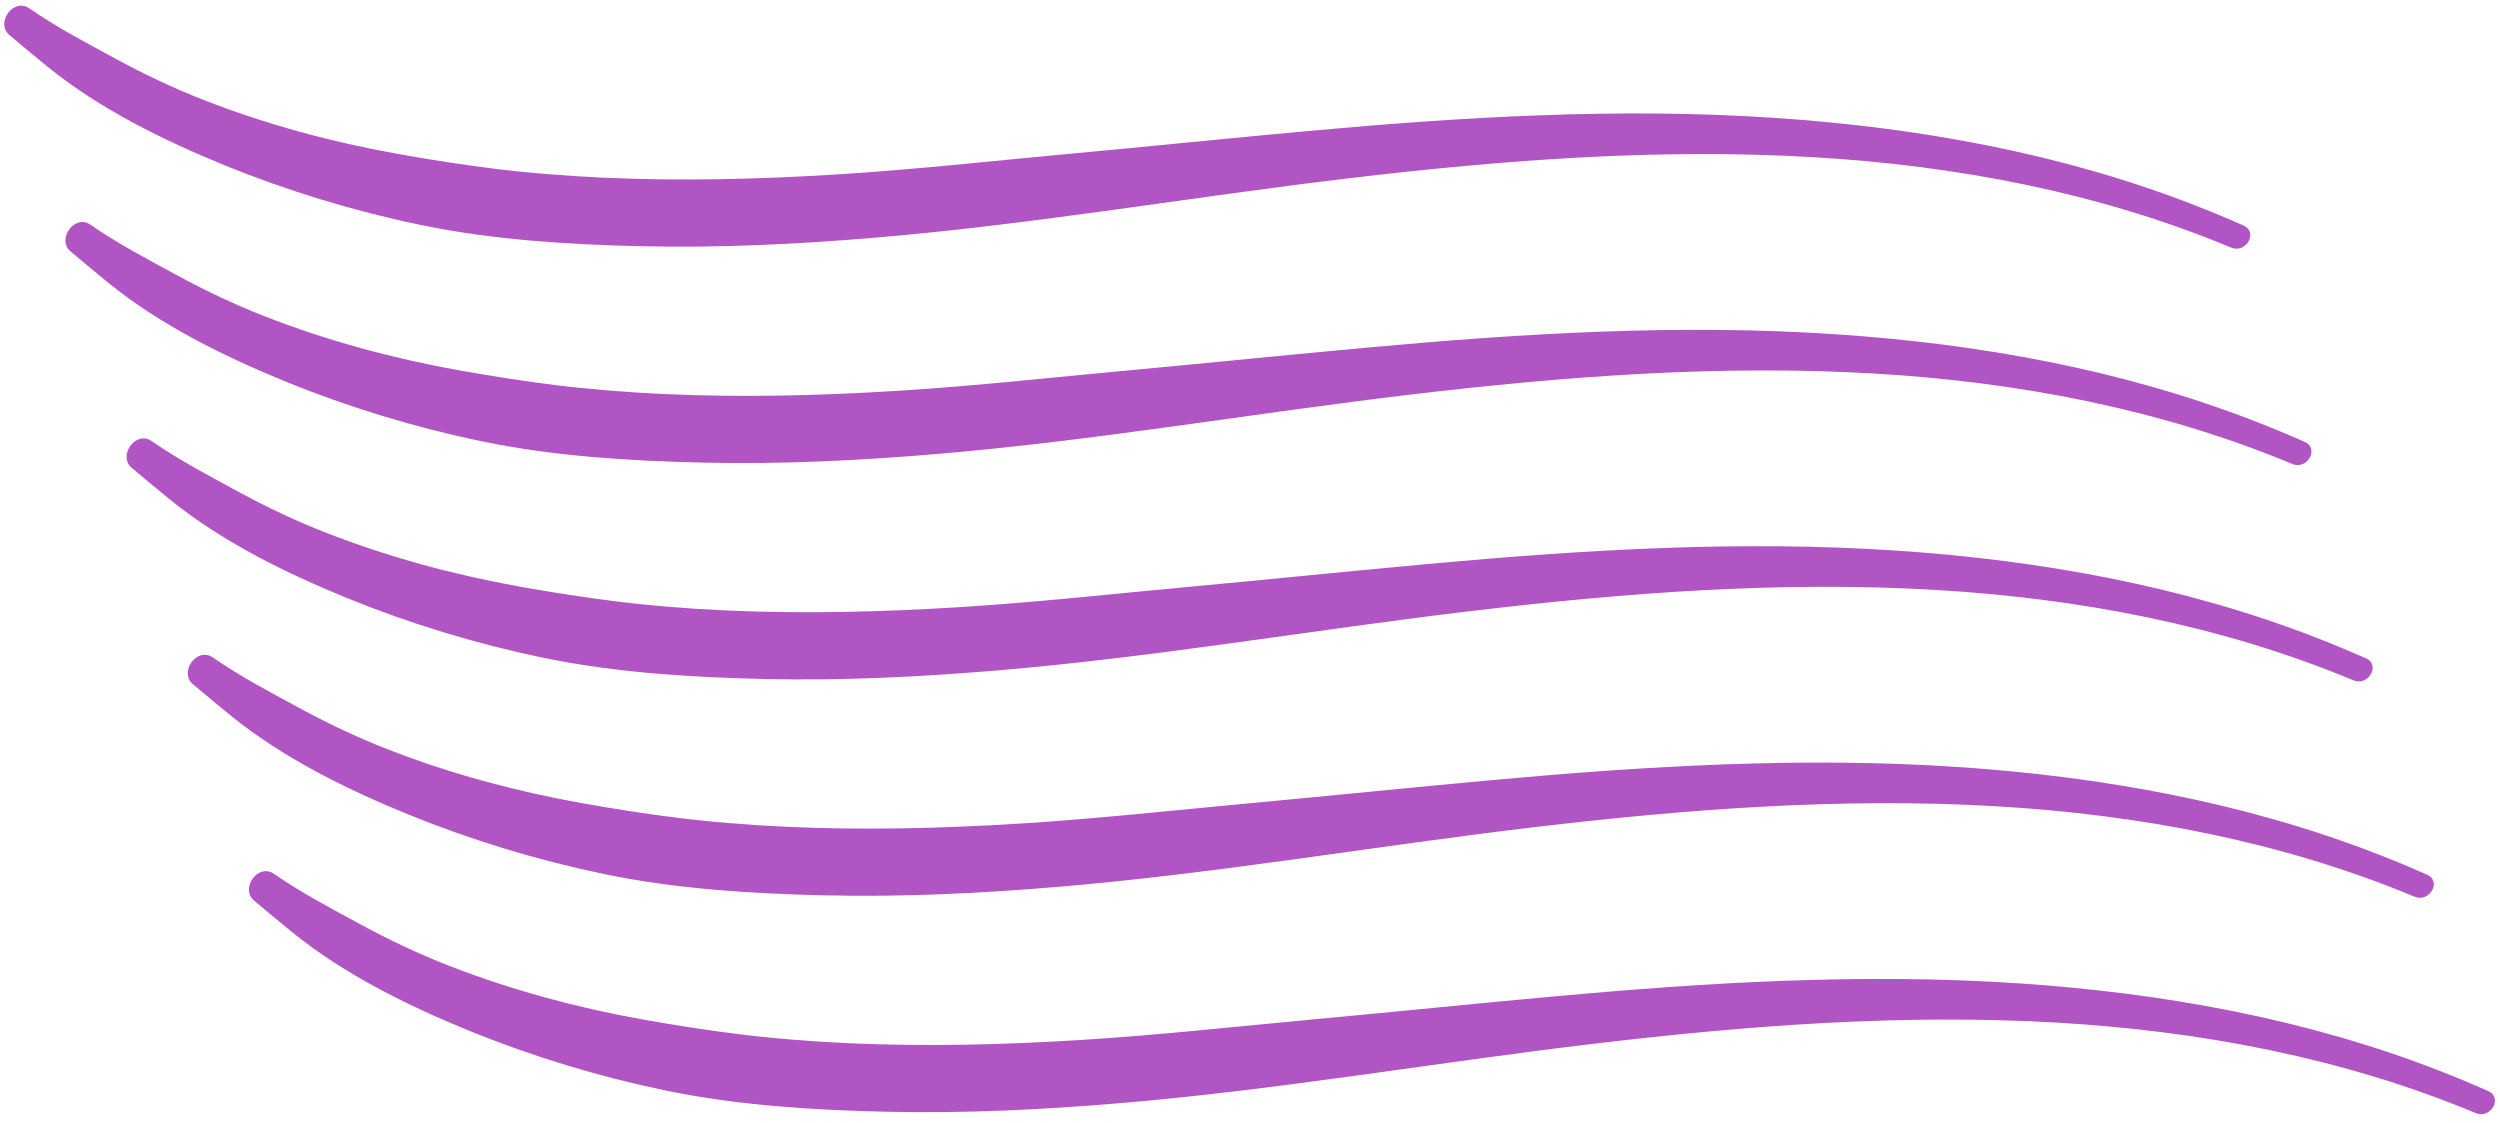 <svg width="236" height="106" viewBox="0 0 236 106" fill="none" xmlns="http://www.w3.org/2000/svg">
<path id="efecto-spotify-end" d="M210.624 23.373C198.104 18.157 184.64 15.624 171.141 14.836C156.543 13.983 141.921 15.098 127.425 16.818C112.378 18.603 97.745 21.152 82.753 22.424C75.4 23.048 68.026 23.411 60.646 23.246C53.705 23.09 46.575 22.653 39.76 21.244C33.418 19.932 27.099 18.007 21.19 15.594C15.374 13.219 9.422 10.286 4.518 6.321C3.297 5.334 2.093 4.323 0.891 3.313C-0.472 2.168 1.28 -0.25 2.766 0.784C5.349 2.581 8.165 4.052 10.927 5.553C13.616 7.014 16.391 8.33 19.241 9.443C25.154 11.752 31.312 13.413 37.557 14.531C40.691 15.092 43.855 15.581 47.014 15.972C46.561 15.915 47.489 16.026 47.618 16.04C47.987 16.083 48.355 16.123 48.724 16.162C49.617 16.255 50.511 16.34 51.406 16.415C53.243 16.569 55.082 16.688 56.923 16.772C64.286 17.109 71.675 16.922 79.028 16.464C86.34 16.008 93.618 15.199 100.91 14.525C108.423 13.831 115.928 13.059 123.441 12.373C138.092 11.035 152.854 10.142 167.557 11.13C181.018 12.034 194.517 14.447 207.125 19.351C208.695 19.962 210.25 20.607 211.79 21.288C213.209 21.915 212.02 23.955 210.624 23.373ZM216.397 43.799C203.878 38.583 190.414 36.049 176.915 35.261C162.317 34.409 147.695 35.524 133.199 37.243C118.151 39.029 103.518 41.578 88.526 42.85C81.174 43.474 73.8 43.837 66.42 43.671C59.478 43.516 52.348 43.079 45.534 41.67C39.191 40.358 32.872 38.433 26.963 36.019C21.148 33.644 15.196 30.712 10.291 26.747C9.07 25.76 7.867 24.748 6.665 23.739C5.302 22.594 7.054 20.176 8.54 21.21C11.123 23.007 13.938 24.478 16.701 25.979C19.389 27.44 22.164 28.756 25.015 29.869C30.928 32.178 37.085 33.838 43.331 34.957C46.464 35.518 49.628 36.007 52.788 36.397C52.334 36.341 53.263 36.451 53.392 36.466C53.76 36.508 54.129 36.549 54.498 36.587C55.391 36.681 56.285 36.765 57.18 36.841C59.017 36.995 60.856 37.114 62.697 37.197C70.06 37.534 77.449 37.348 84.802 36.889C92.113 36.433 99.392 35.624 106.684 34.95C114.196 34.257 121.701 33.484 129.214 32.799C143.866 31.461 158.628 30.567 173.331 31.556C186.792 32.46 200.291 34.873 212.899 39.777C214.468 40.387 216.024 41.033 217.564 41.714C218.983 42.341 217.794 44.381 216.397 43.799ZM222.171 64.225C209.652 59.009 196.187 56.475 182.689 55.687C168.09 54.835 153.468 55.95 138.973 57.669C123.925 59.455 109.292 62.004 94.3 63.276C86.948 63.9 79.574 64.263 72.194 64.097C65.252 63.942 58.122 63.505 51.308 62.096C44.965 60.784 38.646 58.859 32.737 56.445C26.922 54.07 20.97 51.138 16.065 47.173C14.844 46.186 13.64 45.174 12.438 44.165C11.076 43.02 12.827 40.602 14.314 41.636C16.897 43.433 19.712 44.904 22.475 46.405C25.163 47.866 27.938 49.182 30.789 50.295C36.701 52.604 42.859 54.264 49.104 55.383C52.238 55.944 55.402 56.433 58.562 56.823C58.108 56.767 59.037 56.877 59.166 56.892C59.534 56.934 59.903 56.975 60.271 57.013C61.164 57.107 62.059 57.191 62.954 57.267C64.79 57.421 66.63 57.54 68.471 57.623C75.834 57.96 83.222 57.774 90.576 57.315C97.887 56.859 105.165 56.05 112.458 55.377C119.97 54.683 127.475 53.91 134.988 53.224C149.64 51.887 164.402 50.993 179.105 51.982C192.566 52.886 206.065 55.299 218.673 60.203C220.242 60.813 221.797 61.459 223.338 62.139C224.756 62.767 223.568 64.807 222.171 64.225ZM227.945 84.651C215.425 79.434 201.961 76.901 188.462 76.113C173.864 75.261 159.242 76.375 144.746 78.095C129.699 79.88 115.066 82.429 100.074 83.702C92.721 84.326 85.348 84.689 77.967 84.523C71.025 84.367 63.896 83.931 57.081 82.521C50.739 81.21 44.42 79.284 38.511 76.871C32.696 74.496 26.743 71.564 21.839 67.598C20.618 66.611 19.414 65.6 18.212 64.59C16.849 63.445 18.601 61.028 20.087 62.062C22.671 63.858 25.486 65.329 28.248 66.831C30.937 68.292 33.712 69.607 36.562 70.721C42.475 73.03 48.633 74.69 54.878 75.808C58.012 76.37 61.176 76.859 64.335 77.249C63.882 77.193 64.81 77.303 64.939 77.318C65.308 77.36 65.676 77.4 66.045 77.439C66.938 77.533 67.832 77.617 68.727 77.692C70.564 77.847 72.403 77.965 74.244 78.049C81.607 78.386 88.996 78.2 96.349 77.741C103.661 77.285 110.939 76.476 118.231 75.802C125.744 75.108 133.249 74.336 140.762 73.65C155.413 72.312 170.175 71.419 184.878 72.407C198.339 73.312 211.838 75.725 224.446 80.629C226.016 81.239 227.571 81.885 229.111 82.565C230.53 83.192 229.341 85.233 227.945 84.651ZM233.719 105.077C221.199 99.86 207.735 97.327 194.236 96.539C179.638 95.687 165.016 96.801 150.52 98.521C135.472 100.306 120.839 102.855 105.848 104.128C98.495 104.752 91.121 105.115 83.741 104.949C76.799 104.793 69.669 104.357 62.855 102.947C56.512 101.636 50.193 99.71 44.285 97.297C38.469 94.922 32.517 91.99 27.612 88.024C26.391 87.037 25.188 86.026 23.986 85.016C22.623 83.871 24.375 81.454 25.861 82.488C28.444 84.284 31.259 85.755 34.022 87.257C36.711 88.718 39.485 90.033 42.336 91.147C48.249 93.456 54.406 95.116 60.652 96.234C63.785 96.796 66.949 97.284 70.109 97.675C69.655 97.619 70.584 97.729 70.713 97.744C71.081 97.786 71.45 97.826 71.819 97.865C72.712 97.959 73.606 98.043 74.501 98.118C76.338 98.272 78.177 98.391 80.018 98.475C87.381 98.812 94.77 98.626 102.123 98.167C109.434 97.711 116.713 96.902 124.005 96.228C131.517 95.534 139.022 94.762 146.536 94.076C161.187 92.738 175.949 91.845 190.652 92.833C204.113 93.738 217.612 96.151 230.22 101.055C231.789 101.665 233.345 102.311 234.885 102.991C236.304 103.618 235.115 105.659 233.719 105.077Z" fill="#B154C4"/>
</svg>

